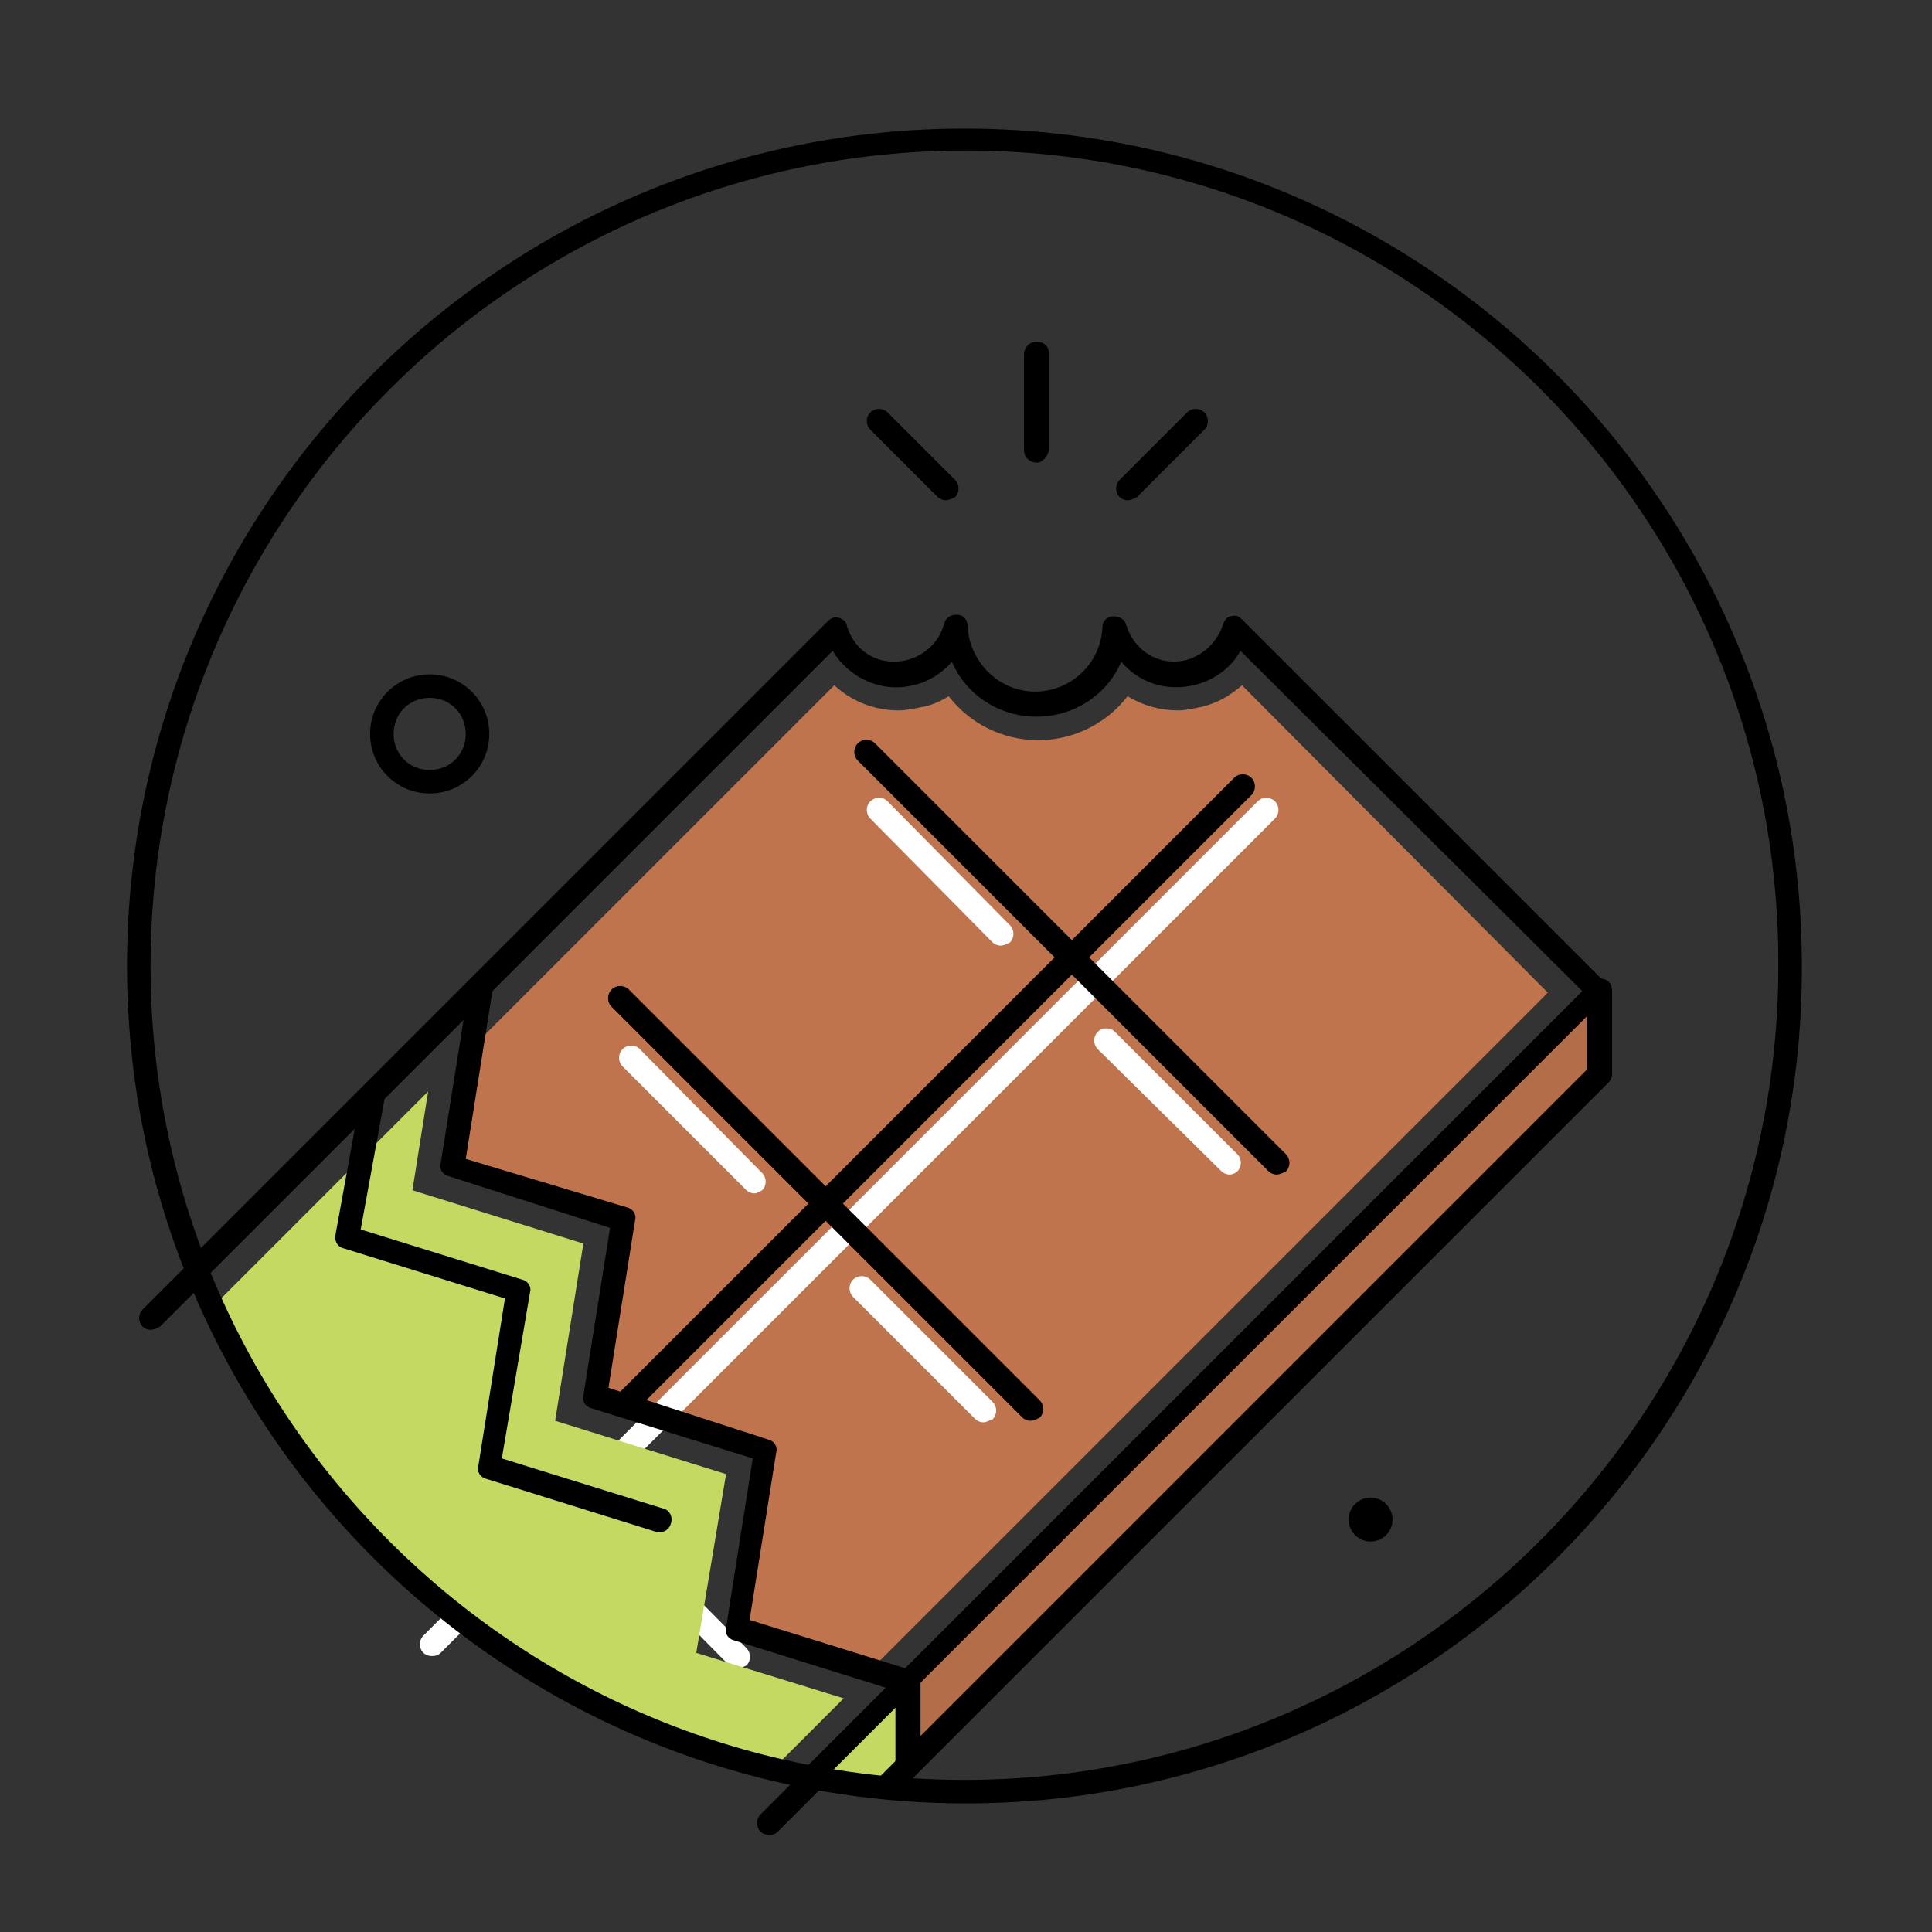 <?xml version="1.0" encoding="utf-8"?>
<!-- Generator: Adobe Illustrator 21.0.2, SVG Export Plug-In . SVG Version: 6.00 Build 0)  -->
<svg version="1.1" id="Layer_2" xmlns="http://www.w3.org/2000/svg" xmlns:xlink="http://www.w3.org/1999/xlink" x="0px" y="0px"
	 viewBox="0 0 123.2 123.2" style="enable-background:new 0 0 123.2 123.2;" xml:space="preserve">
<rect x="0" y="0" width="123.2" height="123.2" fill="#333333" stroke="none"/>
<style type="text/css">
	.st0{fill:#B36D49;}
	.st1{fill:#C3D962;}
	.st2{fill:#BF744E;}
	.st3{fill:#FFFFFF;}
</style>
<g>
	<path d="M27.4,50.6c-2.1,0-3.8-1.7-3.8-3.8c0-2.1,1.7-3.8,3.8-3.8c2.1,0,3.8,1.7,3.8,3.8C31.2,48.9,29.5,50.6,27.4,50.6z
		 M27.4,44.5c-1.3,0-2.3,1-2.3,2.3c0,1.3,1,2.3,2.3,2.3c1.3,0,2.3-1,2.3-2.3C29.7,45.5,28.7,44.5,27.4,44.5z"/>
	<circle cx="87.4" cy="96.9" r="1.4"/>
	<g>
		<polygon class="st0" points="51.9,113.3 56.4,114 101.9,68.6 101.9,63.3 		"/>
		<polygon class="st1" points="56.4,114 57.9,112.6 57.9,107.3 51.9,113.3 		"/>
		<path d="M56.5,114.7c-0.2,0-0.4-0.1-0.5-0.2c-0.3-0.3-0.3-0.8,0-1.1l45.2-45.2v-5c0-0.4,0.3-0.8,0.8-0.8s0.8,0.3,0.8,0.8v5.3
			c0,0.2-0.1,0.4-0.2,0.5l-45.4,45.4C56.9,114.6,56.7,114.7,56.5,114.7z"/>
		<g>
			<path class="st2" d="M28.8,74.3l10.9,3.4l-1.8,11.3l10.9,3.4L47,103.8l8.5,2.7l43.2-43.2L79.2,43.7c-0.8,0.7-1.7,1.2-2.7,1.4
				c-0.5,0.1-0.9,0.2-1.4,0.2c-1.1,0-2.2-0.3-3.2-0.9c-1.3,1.7-3.4,2.8-5.7,2.8c-2.3,0-4.4-1.1-5.7-2.8c-0.5,0.3-1.1,0.6-1.8,0.7
				c-0.5,0.1-0.9,0.2-1.4,0.2c-1.6,0-3-0.6-4.1-1.6l-23,23L28.8,74.3z"/>
		</g>
		<g>
			<g>
				<path class="st3" d="M78.4,74.9c-0.2,0-0.4-0.1-0.5-0.2L70,66.9c-0.3-0.3-0.3-0.8,0-1.1s0.8-0.3,1.1,0l7.8,7.8
					c0.3,0.3,0.3,0.8,0,1.1C78.8,74.8,78.6,74.9,78.4,74.9z"/>
				<path class="st3" d="M63.8,60.3c-0.2,0-0.4-0.1-0.5-0.2l-7.8-7.9c-0.3-0.3-0.3-0.8,0-1.1c0.3-0.3,0.8-0.3,1.1,0l7.8,7.9
					c0.3,0.3,0.3,0.8,0,1.1C64.2,60.2,64,60.3,63.8,60.3z"/>
				<path class="st3" d="M62.7,90.7c-0.2,0-0.4-0.1-0.5-0.2l-7.8-7.8c-0.3-0.3-0.3-0.8,0-1.1s0.8-0.3,1.1,0l7.8,7.8
					c0.3,0.3,0.3,0.8,0,1.1C63,90.6,62.9,90.7,62.7,90.7z"/>
				<path class="st3" d="M48.1,76.1c-0.2,0-0.4-0.1-0.5-0.2L39.7,68c-0.3-0.3-0.3-0.8,0-1.1s0.8-0.3,1.1,0l7.8,7.9
					c0.3,0.3,0.3,0.8,0,1.1C48.4,76,48.3,76.1,48.1,76.1z"/>
				<path class="st3" d="M47,106.4c-0.2,0-0.4-0.1-0.5-0.2l-7.8-7.9c-0.3-0.3-0.3-0.8,0-1.1s0.8-0.3,1.1,0l7.8,7.9
					c0.3,0.3,0.3,0.8,0,1.1C47.4,106.3,47.2,106.4,47,106.4z"/>
				<path class="st3" d="M32.4,91.8c-0.2,0-0.4-0.1-0.5-0.2L24,83.7c-0.3-0.3-0.3-0.8,0-1.1s0.8-0.3,1.1,0l7.8,7.9
					c0.3,0.3,0.3,0.8,0,1.1C32.8,91.7,32.6,91.8,32.4,91.8z"/>
			</g>
			<path d="M39.8,90.3c-0.2,0-0.4-0.1-0.5-0.2c-0.3-0.3-0.3-0.8,0-1.1l39.4-39.4c0.3-0.3,0.8-0.3,1.1,0s0.3,0.8,0,1.1L40.4,90.1
				C40.2,90.2,40,90.3,39.8,90.3z"/>
			<path class="st3" d="M27.5,105.6c-0.2,0-0.4-0.1-0.5-0.2c-0.3-0.3-0.3-0.8,0-1.1l53.2-53.2c0.3-0.3,0.8-0.3,1.1,0s0.3,0.8,0,1.1
				l-53.2,53.2C27.9,105.6,27.7,105.6,27.5,105.6z"/>
			<path d="M81.4,74.9c-0.2,0-0.4-0.1-0.5-0.2L54.7,48.5c-0.3-0.3-0.3-0.8,0-1.1s0.8-0.3,1.1,0L82,73.6c0.3,0.3,0.3,0.8,0,1.1
				C81.8,74.8,81.6,74.9,81.4,74.9z"/>
			<path d="M65.7,90.6c-0.2,0-0.4-0.1-0.5-0.2L39,64.2c-0.3-0.3-0.3-0.8,0-1.1s0.8-0.3,1.1,0l26.2,26.2c0.3,0.3,0.3,0.8,0,1.1
				C66.1,90.5,65.9,90.6,65.7,90.6z"/>
		</g>
		<g>
			<path d="M57.9,108c-0.1,0-0.2,0-0.2,0l-10.9-3.4c-0.4-0.1-0.6-0.5-0.5-0.8L48,93l-10.3-3.2c-0.4-0.1-0.6-0.5-0.5-0.8l1.7-10.7
				L28.6,75c-0.4-0.1-0.6-0.5-0.5-0.8l1.8-11.3c0.1-0.4,0.4-0.7,0.9-0.6c0.4,0.1,0.7,0.5,0.6,0.9l-1.7,10.7L40,77
				c0.4,0.1,0.6,0.5,0.5,0.8l-1.7,10.7L49,91.8c0.4,0.1,0.6,0.5,0.5,0.8l-1.7,10.7l10.3,3.2c0.4,0.1,0.6,0.5,0.5,0.9
				C58.5,107.8,58.2,108,57.9,108z"/>
		</g>
		<g>
			<path d="M60.3,31.9c-0.2,0-0.4-0.1-0.5-0.2l-4.3-4.3c-0.3-0.3-0.3-0.8,0-1.1s0.8-0.3,1.1,0l4.3,4.3c0.3,0.3,0.3,0.8,0,1.1
				C60.7,31.8,60.5,31.9,60.3,31.9z"/>
			<path d="M71.9,31.9c-0.2,0-0.4-0.1-0.5-0.2c-0.3-0.3-0.3-0.8,0-1.1l4.3-4.3c0.3-0.3,0.8-0.3,1.1,0c0.3,0.3,0.3,0.8,0,1.1
				l-4.3,4.3C72.3,31.8,72.1,31.9,71.9,31.9z"/>
			<path d="M66.1,29.5c-0.4,0-0.8-0.3-0.8-0.8v-6.1c0-0.4,0.3-0.8,0.8-0.8s0.8,0.3,0.8,0.8v6.1C66.8,29.1,66.5,29.5,66.1,29.5z"/>
		</g>
	</g>
	<path d="M9.6,84.8c-0.2,0-0.4-0.1-0.5-0.2c-0.3-0.3-0.3-0.8,0-1.1l2.9-2.9c0.3-0.3,0.8-0.3,1.1,0s0.3,0.8,0,1.1l-2.9,2.9
		C10,84.7,9.8,84.8,9.6,84.8z"/>
	<path d="M49,117c-0.2,0-0.4-0.1-0.5-0.2c-0.3-0.3-0.3-0.8,0-1.1l2.9-2.9c0.3-0.3,0.8-0.3,1.1,0s0.3,0.8,0,1.1l-2.9,2.9
		C49.4,117,49.2,117,49,117z"/>
	<path class="st1" d="M44.4,105.4L46.3,94l-10.9-3.4l1.8-11.3l-10.9-3.4l1-6.3L13.6,83.3c6.6,14.7,19.8,25.7,35.7,29.5l4.5-4.5
		L44.4,105.4z"/>
	<path d="M61.6,115C32.1,115,8.1,91,8.1,61.6c0-29.5,24-53.4,53.4-53.4c29.5,0,53.4,24,53.4,53.4C115,91,91,115,61.6,115z M61.6,9.6
		C32.9,9.6,9.6,32.9,9.6,61.6c0,28.6,23.3,51.9,51.9,51.9c28.6,0,51.9-23.3,51.9-51.9C113.5,32.9,90.2,9.6,61.6,9.6z"/>
	<path d="M57.9,113.3c-0.4,0-0.8-0.3-0.8-0.8v-5.3c0-0.4,0.3-0.8,0.8-0.8s0.8,0.3,0.8,0.8v5.3C58.7,113,58.3,113.3,57.9,113.3z"/>
	<path d="M42.1,97.7c-0.1,0-0.1,0-0.2,0l-10.9-3.4c-0.4-0.1-0.6-0.5-0.5-0.8l1.7-10.7l-10.3-3.2c-0.4-0.1-0.6-0.5-0.5-0.9l1.6-8.8
		c0.1-0.4,0.5-0.7,0.9-0.6c0.4,0.1,0.7,0.5,0.6,0.9l-1.5,8.2l10.3,3.2c0.4,0.1,0.6,0.5,0.5,0.8L32,93l10.3,3.2
		c0.4,0.1,0.6,0.5,0.5,0.9C42.7,97.5,42.4,97.7,42.1,97.7z"/>
	<path d="M51.8,114.1c-0.2,0-0.4-0.1-0.5-0.2c-0.3-0.3-0.3-0.8,0-1.1l49.6-49.6L79.1,41.5c-0.6,1.1-1.7,1.9-3,2.2
		c-1.8,0.4-3.5-0.2-4.6-1.5c-0.9,2.1-3,3.5-5.4,3.5c-2.4,0-4.5-1.4-5.4-3.5c-0.6,0.7-1.5,1.3-2.5,1.5c-2,0.5-4.1-0.5-5.1-2.2l-40,40
		c-0.3,0.3-0.8,0.3-1.1,0s-0.3-0.8,0-1.1l40.8-40.8c0.2-0.2,0.5-0.3,0.7-0.2c0.3,0.1,0.5,0.3,0.5,0.5c0.5,1.7,2.1,2.6,3.8,2.2
		c1.2-0.3,2.1-1.2,2.4-2.3c0.1-0.4,0.4-0.6,0.8-0.6c0.4,0,0.7,0.3,0.7,0.7c0.1,2.3,2,4.2,4.3,4.2c2.3,0,4.2-1.8,4.3-4.1
		c0-0.4,0.3-0.7,0.7-0.7c0.4,0,0.7,0.2,0.8,0.5c0.5,1.7,2.1,2.7,3.8,2.3c1.1-0.3,2-1.1,2.4-2.3c0.1-0.3,0.3-0.5,0.5-0.5
		c0.3-0.1,0.5,0,0.7,0.2l23.1,23.1c0.3,0.3,0.3,0.8,0,1.1l-50.1,50.1C52.2,114,52,114.1,51.8,114.1z"/>
</g>
</svg>

